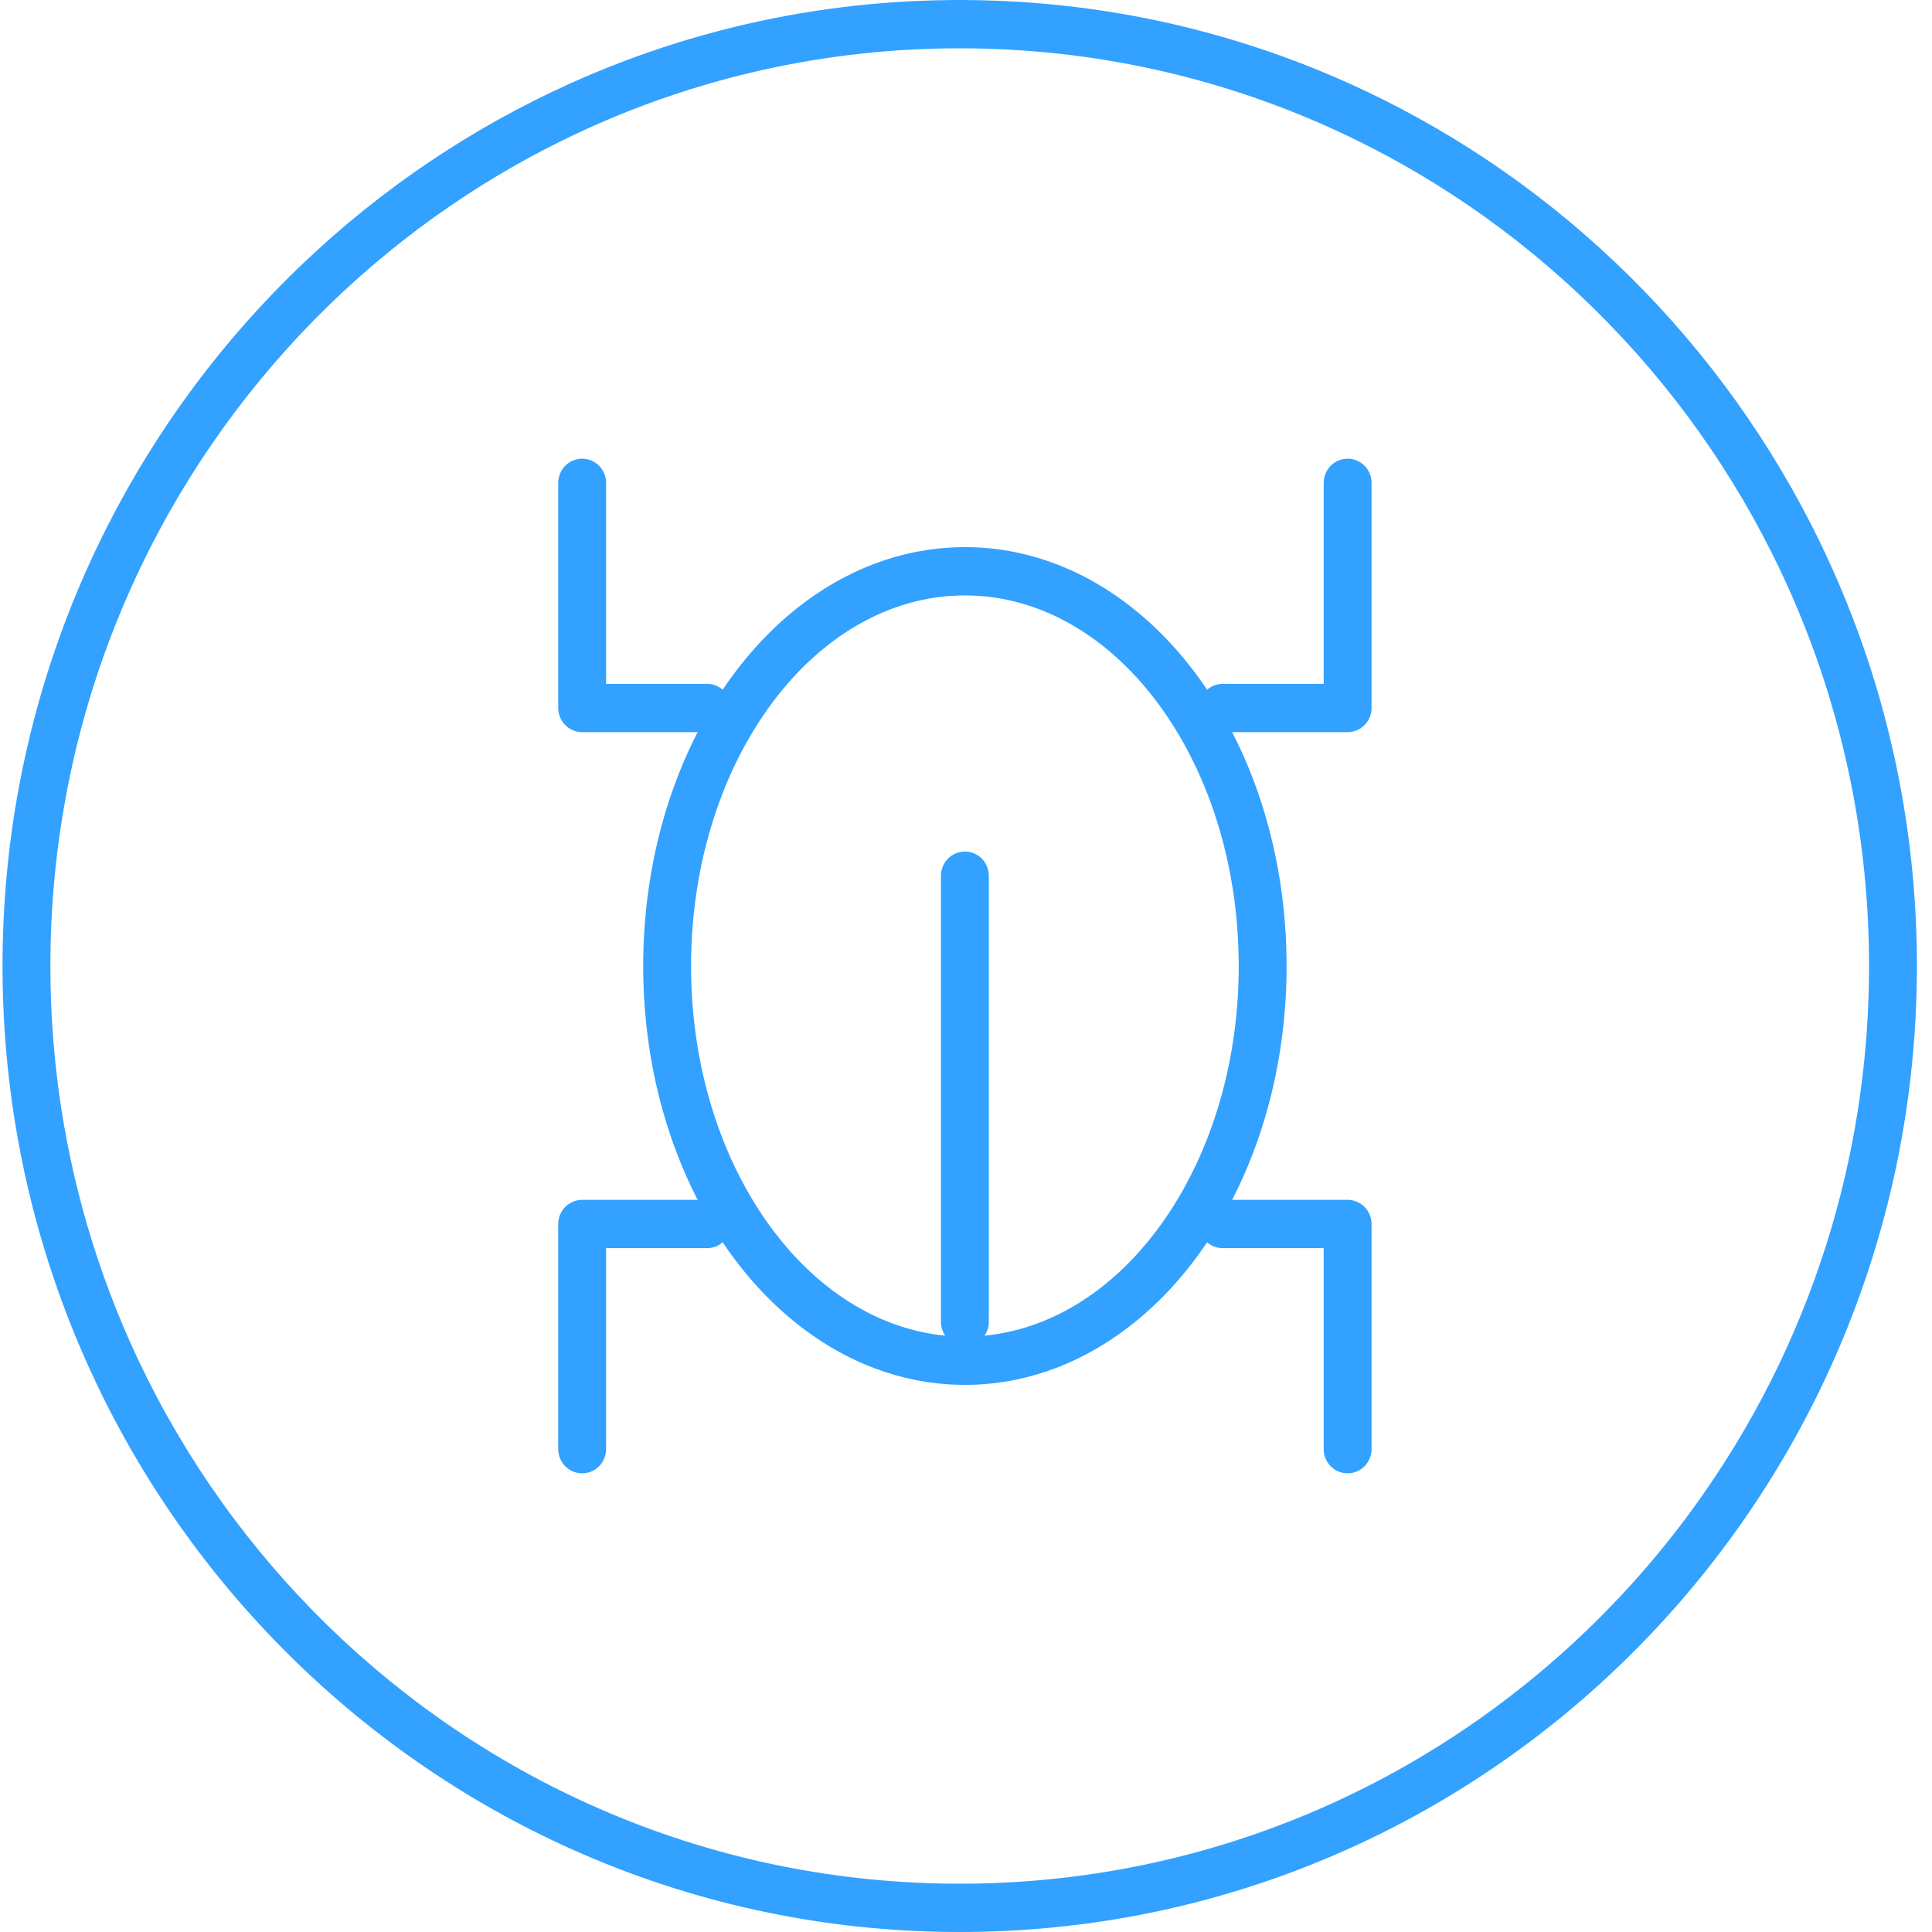 <?xml version="1.0" encoding="UTF-8"?>
<svg width="80px" height="80px" viewBox="0 0 80 80" version="1.1" xmlns="http://www.w3.org/2000/svg" xmlns:xlink="http://www.w3.org/1999/xlink">
    <!-- Generator: Sketch 43.2 (39069) - http://www.bohemiancoding.com/sketch -->
    <title>virus</title>
    <desc>Created with Sketch.</desc>
    <defs></defs>
    <g id="系统检测" stroke="none" stroke-width="1" fill="none" fill-rule="evenodd">
        <g id="系统检测_扫描前" transform="translate(-452, -259)" fill="#32A1FF">
            <g id="table" transform="translate(264, 227)">
                <g id="icons" transform="translate(49, 32)">
                    <g id="virus" transform="translate(139, 0)">
                        <path d="M39.803,0 C40.08,0.001 40.357,0.004 40.634,0.01 C41.184,0.022 41.734,0.046 42.283,0.081 C43.781,0.177 45.274,0.359 46.752,0.625 C48.304,0.905 49.839,1.279 51.346,1.745 C52.871,2.217 54.367,2.782 55.825,3.436 C57.832,4.338 59.764,5.409 61.596,6.634 C63.465,7.885 65.229,9.295 66.864,10.845 C68.511,12.406 70.027,14.109 71.389,15.93 C72.745,17.742 73.948,19.671 74.981,21.689 C75.848,23.384 76.595,25.142 77.212,26.945 C77.819,28.716 78.3,30.531 78.653,32.371 C79.135,34.883 79.375,37.441 79.375,40 C79.375,41.828 79.252,43.655 79.007,45.466 C78.737,47.459 78.316,49.431 77.751,51.359 C77.161,53.37 76.413,55.334 75.516,57.226 C74.5,59.368 73.295,61.418 71.919,63.345 C70.528,65.293 68.964,67.116 67.251,68.783 C65.466,70.522 63.52,72.091 61.446,73.465 C59.407,74.816 57.245,75.976 54.994,76.925 C52.517,77.97 49.935,78.757 47.299,79.272 C44.831,79.754 42.317,79.996 39.803,80 C37.288,80.004 34.772,79.77 32.301,79.295 C29.663,78.789 27.077,78.009 24.596,76.972 C22.342,76.03 20.176,74.876 18.132,73.531 C16.054,72.164 14.104,70.6 12.313,68.866 C10.596,67.204 9.026,65.387 7.63,63.442 C6.249,61.52 5.037,59.474 4.015,57.335 C3.113,55.447 2.359,53.486 1.763,51.477 C1.191,49.552 0.766,47.582 0.489,45.591 C0.232,43.739 0.104,41.87 0.104,40 C0.104,37.483 0.336,34.966 0.802,32.493 C1.15,30.651 1.626,28.835 2.227,27.06 C2.839,25.255 3.581,23.495 4.443,21.796 C5.469,19.775 6.668,17.843 8.018,16.025 C9.375,14.201 10.886,12.493 12.529,10.927 C14.158,9.373 15.918,7.957 17.784,6.701 C19.611,5.471 21.54,4.394 23.544,3.486 C24.999,2.827 26.493,2.257 28.017,1.781 C29.522,1.311 31.055,0.932 32.605,0.647 C34.081,0.376 35.572,0.19 37.069,0.09 C37.618,0.052 38.167,0.027 38.717,0.013 C38.994,0.006 39.27,0.002 39.547,0 C39.633,0 39.718,0 39.803,0 Z M39.678,2 C39.395,2.001 39.111,2.004 38.828,2.011 C38.265,2.025 37.703,2.05 37.141,2.089 C35.778,2.183 34.421,2.351 33.076,2.594 C31.736,2.836 30.408,3.152 29.102,3.54 C27.519,4.01 25.967,4.586 24.46,5.263 C22.691,6.058 20.984,6.991 19.357,8.051 C17.519,9.249 15.784,10.608 14.178,12.107 C12.561,13.619 11.073,15.272 9.74,17.044 C8.412,18.808 7.237,20.688 6.233,22.657 C5.403,24.286 4.69,25.975 4.102,27.708 C3.55,29.336 3.109,31.003 2.782,32.693 C2.564,33.825 2.396,34.967 2.28,36.115 C2.148,37.426 2.084,38.744 2.086,40.061 C2.089,41.778 2.205,43.494 2.435,45.195 C2.69,47.068 3.083,48.922 3.612,50.736 C4.169,52.646 4.877,54.512 5.726,56.311 C6.696,58.365 7.85,60.33 9.167,62.176 C10.489,64.027 11.976,65.759 13.604,67.344 C15.232,68.93 17.001,70.368 18.883,71.635 C20.889,72.986 23.024,74.142 25.249,75.08 C27.528,76.041 29.903,76.774 32.326,77.263 C34.745,77.751 37.211,77.996 39.678,78 C40.825,78.002 41.971,77.952 43.113,77.849 C44.352,77.738 45.586,77.565 46.807,77.331 C48.257,77.052 49.69,76.687 51.097,76.238 C52.121,75.911 53.132,75.539 54.125,75.124 C56.387,74.178 58.558,73.007 60.595,71.635 C61.459,71.054 62.299,70.437 63.112,69.785 C64.042,69.041 64.937,68.252 65.794,67.423 C67.563,65.711 69.166,63.827 70.574,61.803 C71.75,60.113 72.79,58.327 73.679,56.466 C74.552,54.638 75.279,52.738 75.851,50.792 C76.371,49.017 76.762,47.205 77.019,45.372 C77.266,43.614 77.39,41.838 77.393,40.061 C77.397,37.649 77.176,35.237 76.73,32.867 C76.407,31.156 75.967,29.468 75.414,27.818 C74.844,26.12 74.153,24.462 73.35,22.863 C72.349,20.869 71.173,18.966 69.842,17.18 C68.515,15.402 67.036,13.742 65.424,12.224 C63.77,10.665 61.977,9.256 60.074,8.02 C58.478,6.983 56.804,6.068 55.071,5.287 C53.688,4.663 52.268,4.125 50.82,3.675 C49.372,3.224 47.895,2.863 46.403,2.594 C45.058,2.351 43.7,2.183 42.338,2.089 C41.816,2.053 41.294,2.028 40.772,2.014 C40.469,2.006 40.165,2.001 39.861,2 L39.678,2 Z" id="Fill-37"></path>
                        <path d="M40.08,35.269 C40.108,35.274 40.135,35.277 40.163,35.283 C40.218,35.295 40.272,35.312 40.324,35.333 C40.454,35.386 40.573,35.467 40.67,35.569 C40.767,35.671 40.842,35.794 40.888,35.928 C40.917,36.008 40.934,36.091 40.941,36.176 C40.944,36.204 40.944,36.233 40.945,36.261 L40.945,54.736 C40.942,54.812 40.943,54.831 40.931,54.905 C40.898,55.101 40.806,55.285 40.67,55.428 C40.592,55.51 40.5,55.578 40.4,55.629 C40.3,55.68 40.191,55.714 40.08,55.728 C39.997,55.739 39.912,55.739 39.828,55.728 C39.689,55.71 39.554,55.662 39.435,55.588 C39.291,55.499 39.171,55.372 39.089,55.224 C39.034,55.125 38.996,55.017 38.978,54.905 C38.965,54.831 38.967,54.812 38.963,54.736 L38.963,36.261 C38.964,36.233 38.964,36.204 38.967,36.176 C38.974,36.091 38.992,36.008 39.02,35.928 C39.076,35.767 39.173,35.623 39.299,35.51 C39.405,35.417 39.53,35.346 39.664,35.305 C39.744,35.28 39.828,35.265 39.912,35.262 C39.94,35.26 39.968,35.262 39.996,35.262 C40.024,35.264 40.052,35.266 40.08,35.269 Z" id="Fill-38"></path>
                        <path d="M55.862,49.685 C55.915,49.69 55.928,49.69 55.981,49.699 C56.039,49.71 56.097,49.727 56.153,49.748 C56.284,49.798 56.404,49.876 56.503,49.976 C56.601,50.076 56.679,50.197 56.728,50.328 C56.757,50.404 56.776,50.483 56.785,50.562 C56.792,50.616 56.791,50.629 56.793,50.683 L56.793,60.007 C56.792,60.027 56.792,60.047 56.791,60.067 C56.789,60.107 56.784,60.147 56.777,60.187 C56.752,60.326 56.697,60.459 56.617,60.575 C56.561,60.658 56.492,60.732 56.413,60.794 C56.335,60.856 56.247,60.906 56.153,60.942 C56.022,60.992 55.882,61.014 55.742,61.005 C55.622,60.998 55.505,60.968 55.395,60.919 C55.305,60.877 55.219,60.822 55.145,60.755 C55.055,60.675 54.98,60.579 54.925,60.472 C54.869,60.365 54.833,60.247 54.818,60.127 C54.812,60.074 54.813,60.06 54.811,60.007 L54.811,51.683 L50.63,51.683 L50.57,51.681 C50.517,51.676 50.504,51.676 50.451,51.667 C50.334,51.645 50.22,51.601 50.117,51.539 C50.015,51.476 49.924,51.395 49.85,51.3 C49.788,51.22 49.739,51.132 49.704,51.038 C49.661,50.925 49.639,50.804 49.639,50.683 C49.639,50.562 49.661,50.441 49.704,50.328 C49.739,50.234 49.788,50.146 49.85,50.066 C49.911,49.987 49.985,49.917 50.067,49.86 C50.182,49.78 50.314,49.725 50.451,49.699 C50.49,49.692 50.53,49.687 50.57,49.685 C50.59,49.684 50.61,49.684 50.63,49.683 L55.802,49.683 C55.822,49.684 55.842,49.684 55.862,49.685 Z" id="Fill-39"></path>
                        <path d="M29.338,49.685 C29.391,49.69 29.405,49.69 29.457,49.699 C29.575,49.721 29.689,49.765 29.791,49.827 C29.893,49.89 29.985,49.971 30.059,50.066 C30.12,50.146 30.17,50.234 30.205,50.328 C30.247,50.441 30.269,50.562 30.269,50.683 C30.269,50.804 30.247,50.925 30.205,51.038 C30.17,51.132 30.12,51.22 30.059,51.3 C29.997,51.379 29.924,51.449 29.841,51.506 C29.726,51.586 29.594,51.641 29.457,51.667 C29.418,51.674 29.378,51.679 29.338,51.681 C29.318,51.682 29.298,51.682 29.278,51.683 L25.097,51.683 L25.097,60.007 L25.095,60.067 C25.091,60.121 25.091,60.134 25.081,60.187 C25.059,60.306 25.016,60.421 24.954,60.524 C24.892,60.628 24.812,60.719 24.717,60.794 C24.639,60.856 24.551,60.906 24.458,60.942 C24.346,60.985 24.226,61.007 24.106,61.007 C23.987,61.007 23.867,60.985 23.755,60.942 C23.662,60.906 23.574,60.856 23.495,60.794 C23.417,60.732 23.347,60.658 23.291,60.575 C23.212,60.459 23.157,60.326 23.131,60.187 C23.124,60.147 23.119,60.107 23.117,60.067 C23.116,60.047 23.116,60.027 23.115,60.007 L23.115,50.683 C23.117,50.629 23.116,50.616 23.123,50.562 C23.132,50.483 23.151,50.404 23.18,50.328 C23.236,50.178 23.33,50.041 23.449,49.934 C23.554,49.841 23.678,49.77 23.811,49.728 C23.868,49.71 23.927,49.698 23.987,49.69 C24.04,49.684 24.053,49.685 24.106,49.683 L29.278,49.683 C29.298,49.684 29.318,49.684 29.338,49.685 Z" id="Fill-40"></path>
                        <path d="M55.862,18.995 C55.915,19 55.928,19 55.981,19.01 C56.039,19.02 56.097,19.037 56.153,19.058 C56.284,19.108 56.404,19.186 56.503,19.286 C56.601,19.386 56.679,19.507 56.728,19.639 C56.757,19.714 56.776,19.793 56.785,19.872 C56.792,19.926 56.791,19.94 56.793,19.993 L56.793,29.317 C56.791,29.37 56.792,29.384 56.785,29.438 C56.778,29.497 56.766,29.557 56.748,29.615 C56.7,29.768 56.616,29.91 56.503,30.024 C56.404,30.124 56.284,30.202 56.153,30.252 C56.079,30.28 56.001,30.3 55.921,30.31 C55.868,30.316 55.855,30.315 55.802,30.317 L50.63,30.317 C50.577,30.315 50.563,30.316 50.51,30.31 C50.391,30.295 50.275,30.259 50.169,30.203 C50.063,30.146 49.968,30.07 49.888,29.98 C49.822,29.905 49.767,29.819 49.726,29.727 C49.669,29.599 49.639,29.458 49.639,29.317 C49.639,29.196 49.661,29.075 49.704,28.962 C49.739,28.868 49.788,28.78 49.85,28.7 C49.911,28.621 49.985,28.551 50.067,28.494 C50.182,28.414 50.314,28.359 50.451,28.333 C50.49,28.326 50.53,28.321 50.57,28.319 C50.59,28.317 50.61,28.317 50.63,28.317 L54.811,28.317 L54.811,19.993 L54.813,19.933 C54.818,19.879 54.818,19.866 54.827,19.813 C54.838,19.753 54.854,19.695 54.876,19.639 C54.925,19.507 55.002,19.386 55.101,19.286 C55.2,19.186 55.32,19.108 55.451,19.058 C55.525,19.03 55.603,19.01 55.683,19 C55.736,18.994 55.749,18.995 55.802,18.993 C55.822,18.994 55.842,18.995 55.862,18.995 Z" id="Fill-41"></path>
                        <path d="M24.166,18.995 C24.219,19 24.233,19 24.285,19.01 C24.363,19.024 24.44,19.048 24.513,19.081 C24.64,19.139 24.755,19.225 24.848,19.33 C24.941,19.436 25.011,19.561 25.052,19.696 C25.07,19.753 25.083,19.812 25.09,19.872 C25.096,19.926 25.095,19.94 25.097,19.993 L25.097,28.317 L29.278,28.317 L29.338,28.319 C29.391,28.324 29.405,28.324 29.457,28.333 C29.575,28.355 29.689,28.399 29.791,28.461 C29.893,28.524 29.985,28.605 30.059,28.7 C30.12,28.78 30.17,28.868 30.205,28.962 C30.247,29.075 30.269,29.196 30.269,29.317 C30.269,29.438 30.247,29.559 30.205,29.672 C30.17,29.766 30.12,29.855 30.059,29.934 C29.997,30.013 29.924,30.083 29.841,30.14 C29.726,30.22 29.594,30.275 29.457,30.3 C29.418,30.308 29.378,30.313 29.338,30.315 C29.318,30.316 29.298,30.316 29.278,30.317 L24.106,30.317 C24.053,30.315 24.04,30.316 23.987,30.31 C23.908,30.3 23.83,30.28 23.755,30.252 C23.605,30.195 23.47,30.101 23.365,29.98 C23.272,29.875 23.202,29.749 23.16,29.615 C23.143,29.557 23.13,29.497 23.123,29.438 C23.116,29.384 23.117,29.37 23.115,29.317 L23.115,19.993 C23.117,19.94 23.116,19.926 23.123,19.872 C23.132,19.793 23.151,19.714 23.18,19.639 C23.229,19.507 23.307,19.386 23.406,19.286 C23.519,19.172 23.659,19.086 23.811,19.038 C23.868,19.02 23.927,19.008 23.987,19 C24.04,18.994 24.053,18.995 24.106,18.993 C24.126,18.994 24.146,18.995 24.166,18.995 Z" id="Fill-42"></path>
                        <path d="M39.999,22.655 C40.239,22.657 40.478,22.665 40.716,22.683 C41.203,22.718 41.687,22.788 42.165,22.891 C42.694,23.005 43.215,23.16 43.722,23.353 C44.117,23.503 44.505,23.677 44.882,23.871 C45.194,24.032 45.499,24.207 45.796,24.395 C46.045,24.552 46.287,24.718 46.524,24.892 C46.727,25.041 46.925,25.196 47.118,25.356 C48.37,26.392 49.429,27.653 50.291,29.033 C50.424,29.246 50.553,29.462 50.677,29.681 C51.161,30.535 51.575,31.429 51.92,32.349 C52.376,33.561 52.713,34.818 52.938,36.095 C53.177,37.454 53.287,38.837 53.274,40.217 C53.255,42.151 52.995,44.085 52.476,45.947 C52.12,47.225 51.643,48.469 51.038,49.648 C50.901,49.916 50.757,50.181 50.606,50.442 C50.473,50.673 50.335,50.901 50.191,51.125 C50.074,51.308 49.953,51.489 49.829,51.668 C48.949,52.931 47.891,54.075 46.666,55.002 C46.42,55.189 46.167,55.366 45.907,55.534 C45.6,55.733 45.283,55.919 44.959,56.089 C44.558,56.299 44.145,56.486 43.722,56.647 C43.201,56.845 42.666,57.003 42.121,57.118 C41.424,57.266 40.712,57.342 39.999,57.345 C39.286,57.348 38.573,57.278 37.873,57.136 C37.313,57.023 36.763,56.863 36.228,56.662 C35.804,56.503 35.389,56.318 34.988,56.109 C34.663,55.94 34.346,55.756 34.038,55.558 C33.778,55.391 33.525,55.214 33.278,55.029 C32.037,54.097 30.967,52.943 30.08,51.668 C29.955,51.489 29.834,51.308 29.717,51.125 C29.573,50.901 29.435,50.673 29.302,50.442 C29.143,50.167 28.992,49.888 28.848,49.605 C28.254,48.439 27.784,47.209 27.432,45.947 C26.913,44.085 26.653,42.151 26.635,40.217 C26.621,38.837 26.732,37.454 26.971,36.095 C27.195,34.818 27.532,33.561 27.988,32.349 C28.334,31.429 28.747,30.535 29.231,29.681 C29.355,29.462 29.484,29.246 29.617,29.033 C30.479,27.653 31.539,26.392 32.79,25.356 C32.984,25.196 33.181,25.041 33.384,24.892 C33.621,24.718 33.864,24.552 34.112,24.395 C34.409,24.207 34.714,24.032 35.027,23.871 C35.404,23.677 35.791,23.503 36.187,23.353 C36.693,23.16 37.214,23.005 37.744,22.891 C38.192,22.795 38.646,22.727 39.103,22.69 C39.356,22.669 39.61,22.658 39.864,22.655 C39.909,22.655 39.954,22.655 39.999,22.655 Z M39.917,24.655 C39.723,24.656 39.529,24.663 39.335,24.677 C38.963,24.705 38.593,24.756 38.228,24.832 C37.818,24.917 37.414,25.032 37.02,25.175 C36.714,25.285 36.415,25.413 36.122,25.555 C35.893,25.667 35.667,25.788 35.447,25.917 C35.288,26.01 35.132,26.108 34.978,26.21 C33.82,26.977 32.819,27.973 31.986,29.087 C31.848,29.271 31.715,29.46 31.585,29.651 C31.415,29.902 31.253,30.159 31.099,30.42 C30.639,31.196 30.248,32.011 29.92,32.852 C29.49,33.953 29.171,35.096 28.955,36.259 C28.712,37.573 28.601,38.911 28.617,40.248 C28.637,41.989 28.873,43.729 29.34,45.406 C29.66,46.553 30.087,47.671 30.63,48.729 C30.797,49.055 30.974,49.374 31.163,49.687 C31.319,49.947 31.483,50.201 31.655,50.451 C31.785,50.64 31.92,50.827 32.059,51.01 C32.862,52.065 33.818,53.01 34.917,53.749 C35.07,53.852 35.226,53.951 35.384,54.046 C35.593,54.171 35.807,54.288 36.024,54.397 C36.337,54.553 36.658,54.693 36.986,54.813 C37.391,54.961 37.806,55.081 38.228,55.168 C38.784,55.283 39.351,55.342 39.917,55.345 C40.485,55.347 41.053,55.293 41.61,55.182 C42.044,55.096 42.471,54.976 42.888,54.825 C43.228,54.702 43.561,54.559 43.884,54.397 C44.101,54.288 44.315,54.171 44.524,54.046 C44.683,53.951 44.838,53.852 44.992,53.749 C46.102,53.002 47.065,52.046 47.874,50.978 C48.012,50.794 48.147,50.607 48.277,50.417 C48.448,50.167 48.611,49.912 48.767,49.651 C48.955,49.338 49.132,49.017 49.298,48.691 C49.831,47.644 50.253,46.539 50.568,45.406 C51.031,43.745 51.267,42.022 51.291,40.297 C51.31,38.96 51.202,37.62 50.962,36.305 C50.749,35.141 50.431,33.996 50.005,32.893 C49.678,32.051 49.288,31.234 48.831,30.456 C48.677,30.194 48.515,29.937 48.346,29.685 C48.217,29.493 48.084,29.304 47.946,29.119 C47.108,27.992 46.1,26.985 44.93,26.21 C44.776,26.108 44.62,26.01 44.461,25.917 C44.251,25.794 44.037,25.678 43.819,25.571 C43.527,25.427 43.227,25.299 42.922,25.187 C42.539,25.047 42.148,24.933 41.75,24.847 C41.386,24.768 41.017,24.713 40.646,24.683 C40.452,24.668 40.258,24.659 40.064,24.656 C40.015,24.655 39.967,24.655 39.917,24.655 Z" id="Fill-43"></path>
                    </g>
                </g>
            </g>
        </g>
    </g>
</svg>